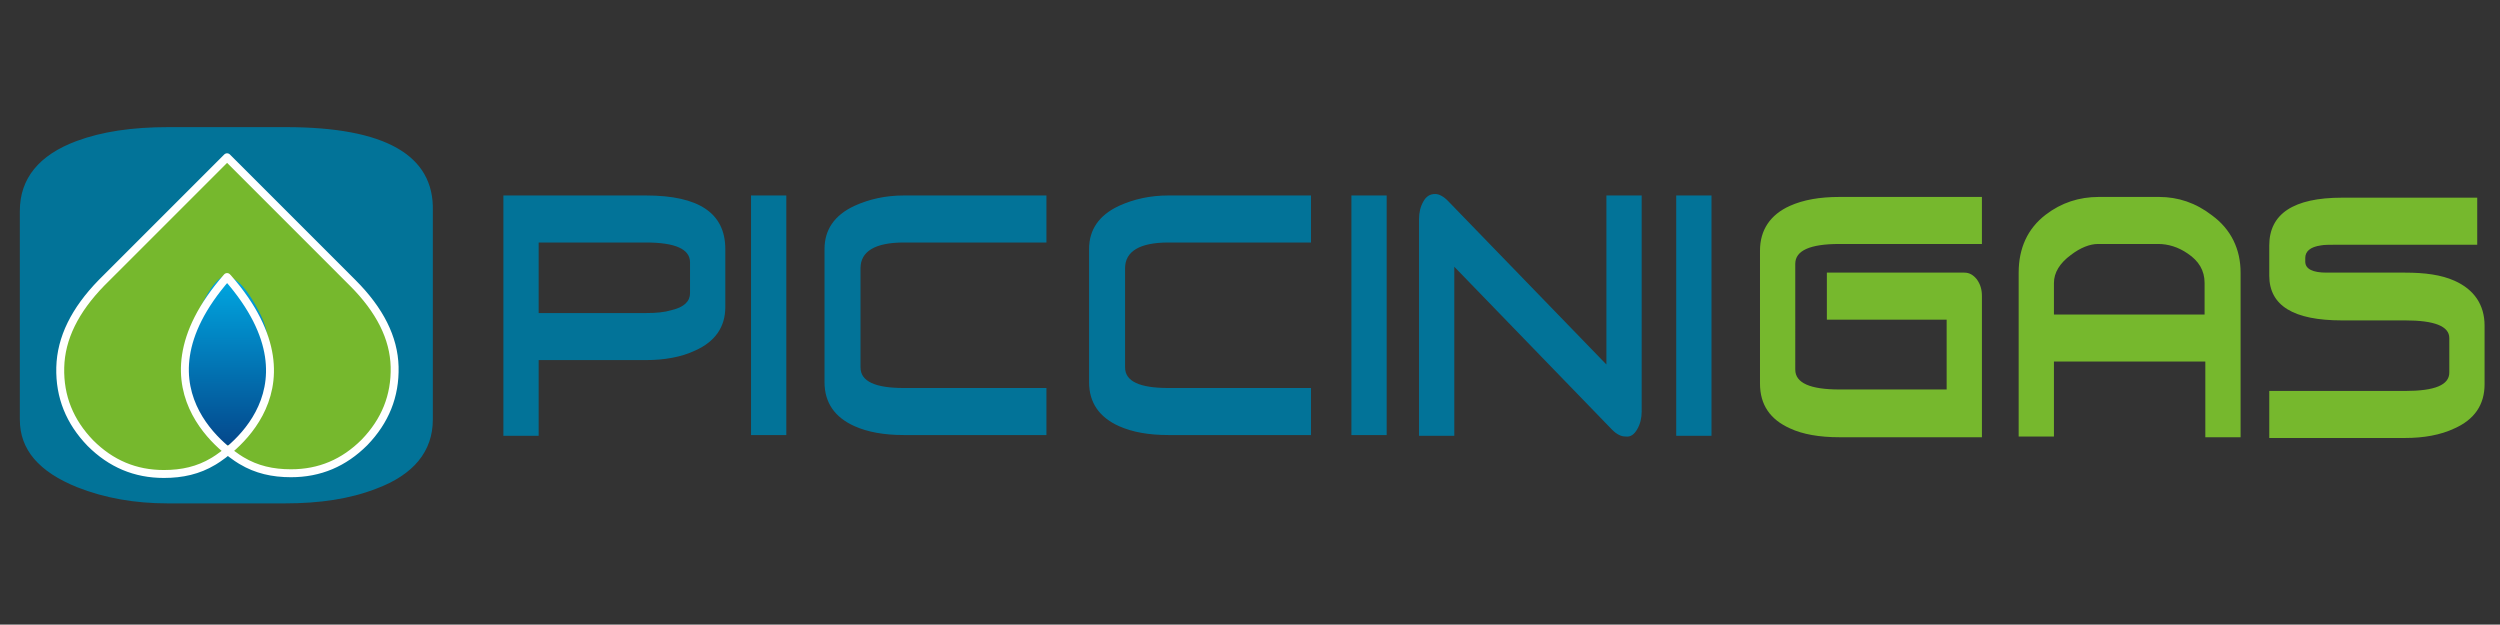 <?xml version="1.0" encoding="utf-8"?>
<!-- Generator: Adobe Illustrator 22.0.1, SVG Export Plug-In . SVG Version: 6.00 Build 0)  -->
<svg version="1.1" id="Livello_1" xmlns="http://www.w3.org/2000/svg" xmlns:xlink="http://www.w3.org/1999/xlink" x="0px" y="0px"
	 viewBox="0 0 340.2 85" style="enable-background:new 0 0 340.2 85;" xml:space="preserve">
<rect x="0" y="0" width="340.2" height="85" fill="#333333" stroke="none"/>
<style type="text/css">
	.st0{fill:#027398;}
	.st1{fill:#76B82D;}
	.st2{clip-path:url(#SVGID_2_);fill:url(#SVGID_3_);}
	.st3{fill:none;stroke:#FFFFFF;stroke-width:1.079;stroke-linecap:round;stroke-linejoin:round;stroke-miterlimit:10;}
</style>
<g>
	<path class="st0" d="M93.9,39.9c0,1.1-0.8,1.9-2.5,2.3c-1,0.3-2.1,0.4-3.5,0.4H73.3V33h14.6c4,0,6,0.9,6,2.7V39.9z M98.7,41.8v-7.9
		c0-4.9-3.6-7.3-10.8-7.3H68.5v32.7h4.8V49h14.6c2.5,0,4.8-0.4,6.7-1.3C97.3,46.5,98.7,44.5,98.7,41.8 M102.2,59.2h4.8V26.6h-4.8
		V59.2z M123,59.2h19.4v-6.4H123c-3.9,0-5.9-0.9-5.9-2.8V36.5c0-2.3,2-3.5,5.9-3.5h19.4v-6.4H123c-2.5,0-4.7,0.5-6.7,1.4
		c-2.8,1.3-4.1,3.3-4.1,5.9V52c0,2.8,1.4,4.8,4.1,6C118.1,58.8,120.3,59.2,123,59.2 M159,59.2h19.4v-6.4H159c-3.9,0-5.9-0.9-5.9-2.8
		V36.5c0-2.3,2-3.5,5.9-3.5h19.4v-6.4H159c-2.5,0-4.7,0.5-6.7,1.4c-2.8,1.3-4.1,3.3-4.1,5.9V52c0,2.8,1.4,4.8,4.1,6
		C154.1,58.8,156.3,59.2,159,59.2 M183.9,59.2h4.8V26.6h-4.8V59.2z M222.8,58.4c0.4-0.7,0.6-1.5,0.6-2.4V26.6h-4.8v23L197,27.3
		c-0.6-0.6-1.2-0.9-1.7-0.9c-0.7,0-1.2,0.3-1.6,1c-0.4,0.7-0.6,1.5-0.6,2.4v29.5h4.8V36.3l21.5,22.2c0.6,0.6,1.2,0.9,1.8,0.9
		C221.9,59.5,222.4,59.1,222.8,58.4 M232.9,26.6h-4.8v32.7h4.8V26.6z"/>
	<path class="st1" d="M250.3,59.5h19.4V40.3c0-0.9-0.2-1.6-0.7-2.3c-0.5-0.6-1-0.9-1.7-0.9h-18.7v6.4h16.3V53h-14.6
		c-4,0-6-0.9-6-2.7V35.9c0-1.8,2-2.7,6-2.7h19.4v-6.4h-19.4c-2.7,0-4.9,0.4-6.7,1.2c-2.7,1.2-4.1,3.3-4.1,6.1v18.1
		c0,2.9,1.4,4.9,4.1,6.1C245.3,59.1,247.6,59.5,250.3,59.5 M300.1,42.8h-20.6v-4.3c0-1.4,0.8-2.7,2.3-3.8c1.3-1,2.6-1.5,3.7-1.5h8.2
		c1.3,0,2.7,0.4,4,1.3c1.5,1,2.3,2.3,2.3,4V42.8z M300.1,59.5h4.8V37.1c0-3.2-1.3-5.9-3.9-7.8c-2.2-1.7-4.6-2.5-7.2-2.5h-8.2
		c-2.7,0-5.1,0.8-7.2,2.4c-2.5,1.9-3.7,4.6-3.7,7.9v22.3h4.8V49.2h20.6V59.5z M313.7,35.6v-0.5c0-0.9,0.7-1.5,2.1-1.7
		c0.4-0.1,1.4-0.1,2.9-0.1h18.4v-6.4h-18.4c-6.6,0-9.9,2.2-9.9,6.5v4.1c0,4.1,3.3,6.1,9.9,6.1h8.6c4,0,6,0.8,6,2.4v4.7
		c0,1.7-2,2.5-6,2.5h-18.5v6.4h18.5c2.5,0,4.8-0.4,6.7-1.3c2.7-1.2,4.1-3.2,4.1-6v-8c0-2.8-1.4-4.9-4.1-6.1c-1.8-0.8-4-1.1-6.7-1.1
		h-8.6h-1.1c-0.2,0-0.5,0-0.6,0h-0.4C314.7,37.1,313.7,36.6,313.7,35.6"/>
</g>
<g>
	<path class="st0" d="M38.9,17.3h-16c-4.9,0-9,0.6-12.5,1.9c-5.1,1.9-7.7,5.1-7.7,9.5v28.4c0,4.1,2.6,7.1,7.8,9.2
		c3.8,1.5,7.9,2.2,12.3,2.2h16c4.7,0,8.8-0.6,12.4-2c5.1-1.9,7.7-5.1,7.7-9.4V28.7C59.1,21.1,52.4,17.3,38.9,17.3"/>
	<path class="st1" d="M30.8,37.7c-14,16,2,25,2,25c2,1.1,4.3,1.7,6.7,1.7c3.9,0,7.2-1.4,10-4.2c2.8-2.8,4.2-6.3,4.1-10.3
		c-0.1-3.9-2-7.8-5.7-11.4L30.9,21.4L30.4,22l-16,16l-0.5,0.5C10.2,42.2,8.3,46,8.2,50c-0.1,4,1.3,7.4,4.1,10.3
		c2.8,2.8,6.1,4.2,10,4.2c2.5,0,4.7-0.6,6.7-1.7c0,0,16-9,2-25"/>
</g>
<g>
	<defs>
		<path id="SVGID_1_" d="M25.7,46.4c-0.2,1.1-0.4,2.4-0.4,3.7v0.8c0,1.9,0.4,3.9,1.1,5.5c1.2,2.8,4,5.8,6.6,3.2
			c2.4-2.5,3.5-6.2,3.6-9.5c0.1-2.6,0-4.9-1.1-7.2c-0.8-1.6-2.5-4.8-4.3-5.2l-0.4-0.2C28.5,37.8,26.1,44.4,25.7,46.4"/>
	</defs>
	<clipPath id="SVGID_2_">
		<use xlink:href="#SVGID_1_"  style="overflow:visible;"/>
	</clipPath>
	
		<linearGradient id="SVGID_3_" gradientUnits="userSpaceOnUse" x1="-115.257" y1="544.499" x2="-113.106" y2="544.499" gradientTransform="matrix(-5.000000e-07 -10.745 10.745 -5.000000e-07 -5819.627 -1177.836)">
		<stop  offset="0" style="stop-color:#04488C"/>
		<stop  offset="1" style="stop-color:#00A8E2"/>
	</linearGradient>
	<rect x="25.3" y="37.5" class="st2" width="11.4" height="24.7"/>
</g>
<g>
	<path class="st3" d="M30.9,21.4L13.8,38.5 M30.9,21.4L48,38.5c3.7,3.7,5.6,7.5,5.7,11.4c0.1,4-1.3,7.4-4.1,10.3
		c-2.8,2.8-6.1,4.2-10,4.2c-2.5,0-4.7-0.5-6.7-1.7c0,0-16-9-2-25 M13.8,38.5C10.2,42.2,8.3,46,8.2,50c-0.1,4,1.3,7.4,4.1,10.3
		c2.8,2.8,6.1,4.2,10,4.2c2.5,0,4.7-0.5,6.7-1.7c0,0,16-9,2-25"/>
</g>
</svg>
